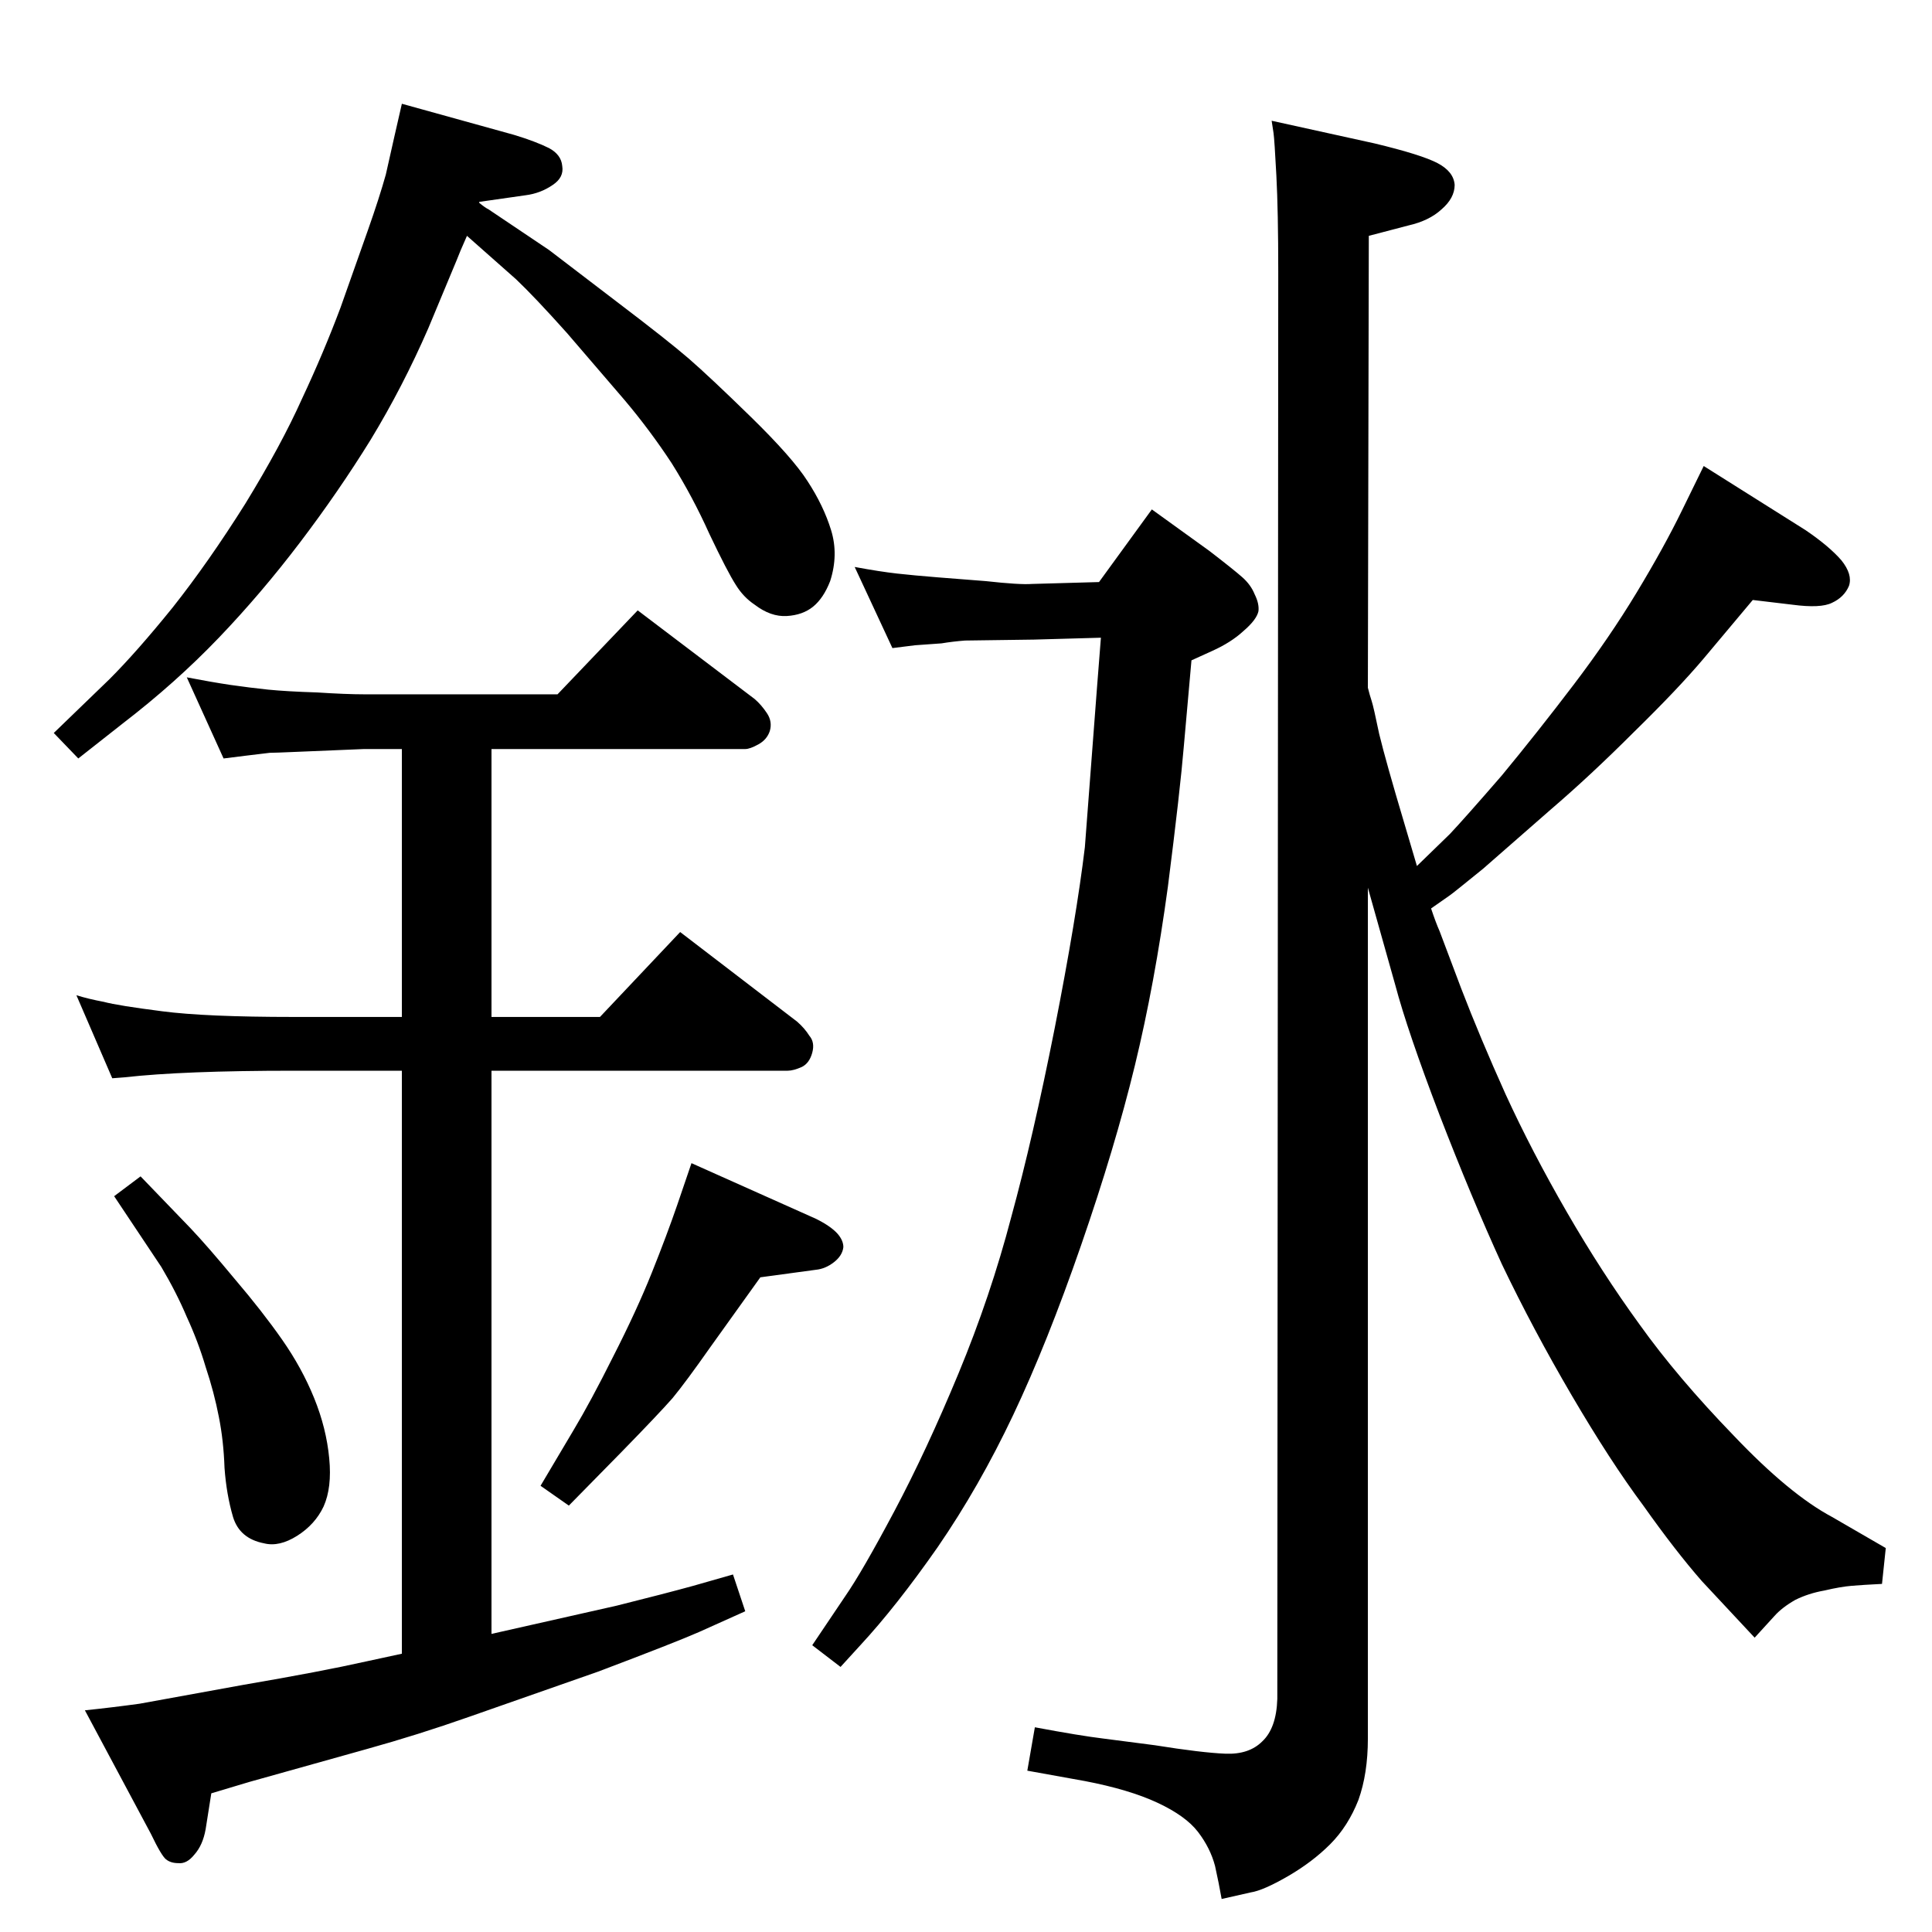 <?xml version="1.0" standalone="no"?>
<!DOCTYPE svg PUBLIC "-//W3C//DTD SVG 1.1//EN" "http://www.w3.org/Graphics/SVG/1.1/DTD/svg11.dtd" >
<svg xmlns="http://www.w3.org/2000/svg" xmlns:xlink="http://www.w3.org/1999/xlink" version="1.1" viewBox="0 0 2048 2048">
  <g transform="matrix(1 0 0 -1 0 2048)">
   <path fill="currentColor"
d="M1450 1107v-902q0 -37 -10 -65q-11 -28 -30 -47t-45 -34t-39 -17l-31 -7q-3 17 -7 35q-5 19 -18 36t-43 31t-77 23l-61 11l8 46q48 -9 73 -12l54 -7q50 -8 75 -9t39 13q15 14 16 45l1 1513q0 64 -2 102t-3 45l-2 13l109 -24q50 -12 67 -21t18 -23q0 -14 -14 -26
q-13 -12 -35 -17l-42 -11l-1 -479q2 -8 4 -14t8 -35q7 -29 27 -96l13 -44l35 34q16 17 55 62q38 46 76 96t67 98t48 87l23 47l108 -68q25 -17 38 -32q12 -15 8 -27q-5 -12 -18 -18q-12 -6 -42 -2l-42 5l-52 -62q-27 -32 -74 -78q-46 -46 -88 -82l-72 -63q-32 -26 -35 -28
l-20 -14q5 -15 9 -24l23 -61q20 -52 47 -112q28 -61 65 -125t77 -119q40 -56 100 -118q59 -62 104 -86l57 -33l-4 -38q-20 -1 -32 -2t-29 -5q-17 -3 -31 -10q-14 -8 -22 -17l-21 -23l-56 60q-28 32 -62 80q-35 47 -76 117t-74 139q-32 70 -66 158q-34 89 -47 138zM946 1361
l-40 86q27 -5 45 -7t43 -4l51 -4q36 -4 49 -3l71 2l56 77l61 -44q26 -20 35 -28t13 -18q5 -10 4 -18q-2 -9 -16 -21q-13 -12 -33 -21l-22 -10l-8 -90q-4 -48 -17 -150q-14 -103 -35 -189.5t-57 -190.5t-72 -180t-80 -140q-44 -63 -82 -104l-21 -23l-30 23l35 52q18 26 52 90
t68 146t56 166q23 84 46 200q23 117 32 192l13 171l4 51l-71 -2l-73 -1q-13 -1 -25 -3q-13 -1 -28 -2zM508 1833q6 -5 10 -7l64 -43l72 -55q54 -41 76 -60q23 -20 66 -62q44 -43 60 -68q17 -26 25 -52t-1 -54q-7 -18 -18 -27t-28 -10t-34 12q-12 8 -20 21q-9 14 -28 54
q-18 40 -40 75q-23 35 -50 67l-61 71q-34 38 -54 57l-26 23l-26 23q-8 -18 -11 -26l-30 -72q-27 -62 -61 -118q-34 -55 -75 -109t-86 -101q-46 -48 -102 -91l-47 -37l-26 27l59 57q29 29 67 76q38 48 77 110q38 62 60 111q23 49 41 97l29 82q12 34 19 59l9 40l8 35l119 -33
q23 -7 37 -14q13 -7 14 -19q2 -12 -10 -20q-13 -9 -29 -11l-49 -7v-1zM521 1254v-284h115l85 90l124 -95q8 -7 13 -15q6 -7 3 -18t-11 -15q-9 -4 -15 -4h-314v-597l133 30q52 13 81 21l42 12l13 -39l-49 -22q-25 -11 -107 -42l-137 -48q-54 -19 -108 -34l-125 -35l-40 -12
l-6 -38q-3 -17 -12 -27q-8 -10 -17 -9q-8 0 -13 4t-16 27l-70 131q29 3 58 7q28 5 110 20q82 14 131 25l37 8v618h-115q-117 0 -179 -7l-13 -1l-38 88q13 -4 29 -7q15 -4 62 -10q46 -6 139 -6h115v284h-40l-72 -3q-23 -1 -28 -1l-25 -3l-24 -3l-39 86q26 -5 46 -8
q21 -3 40 -5q20 -2 52 -3q31 -2 50 -2h205l85 89l124 -94q7 -6 13 -15t3 -19q-3 -9 -12 -14t-14 -5h-269zM149 801l53 -55q18 -19 47 -54q29 -34 50 -64t34 -62t16 -64q3 -31 -6 -51q-9 -19 -28 -31t-35 -8q-26 5 -33 28q-7 24 -9 52q-1 29 -6 54q-5 26 -14 53q-8 27 -20 53
q-11 26 -27 53l-36 54l-14 21zM733 815l132 -59q16 -8 23 -16q6 -7 6 -14q-1 -9 -10 -16t-19 -8l-59 -8l-53 -74q-26 -37 -40 -54q-14 -16 -54 -57l-56 -57l-30 21l35 59q18 30 42 78q25 49 41 89t27 72z" />
  </g>

</svg>
